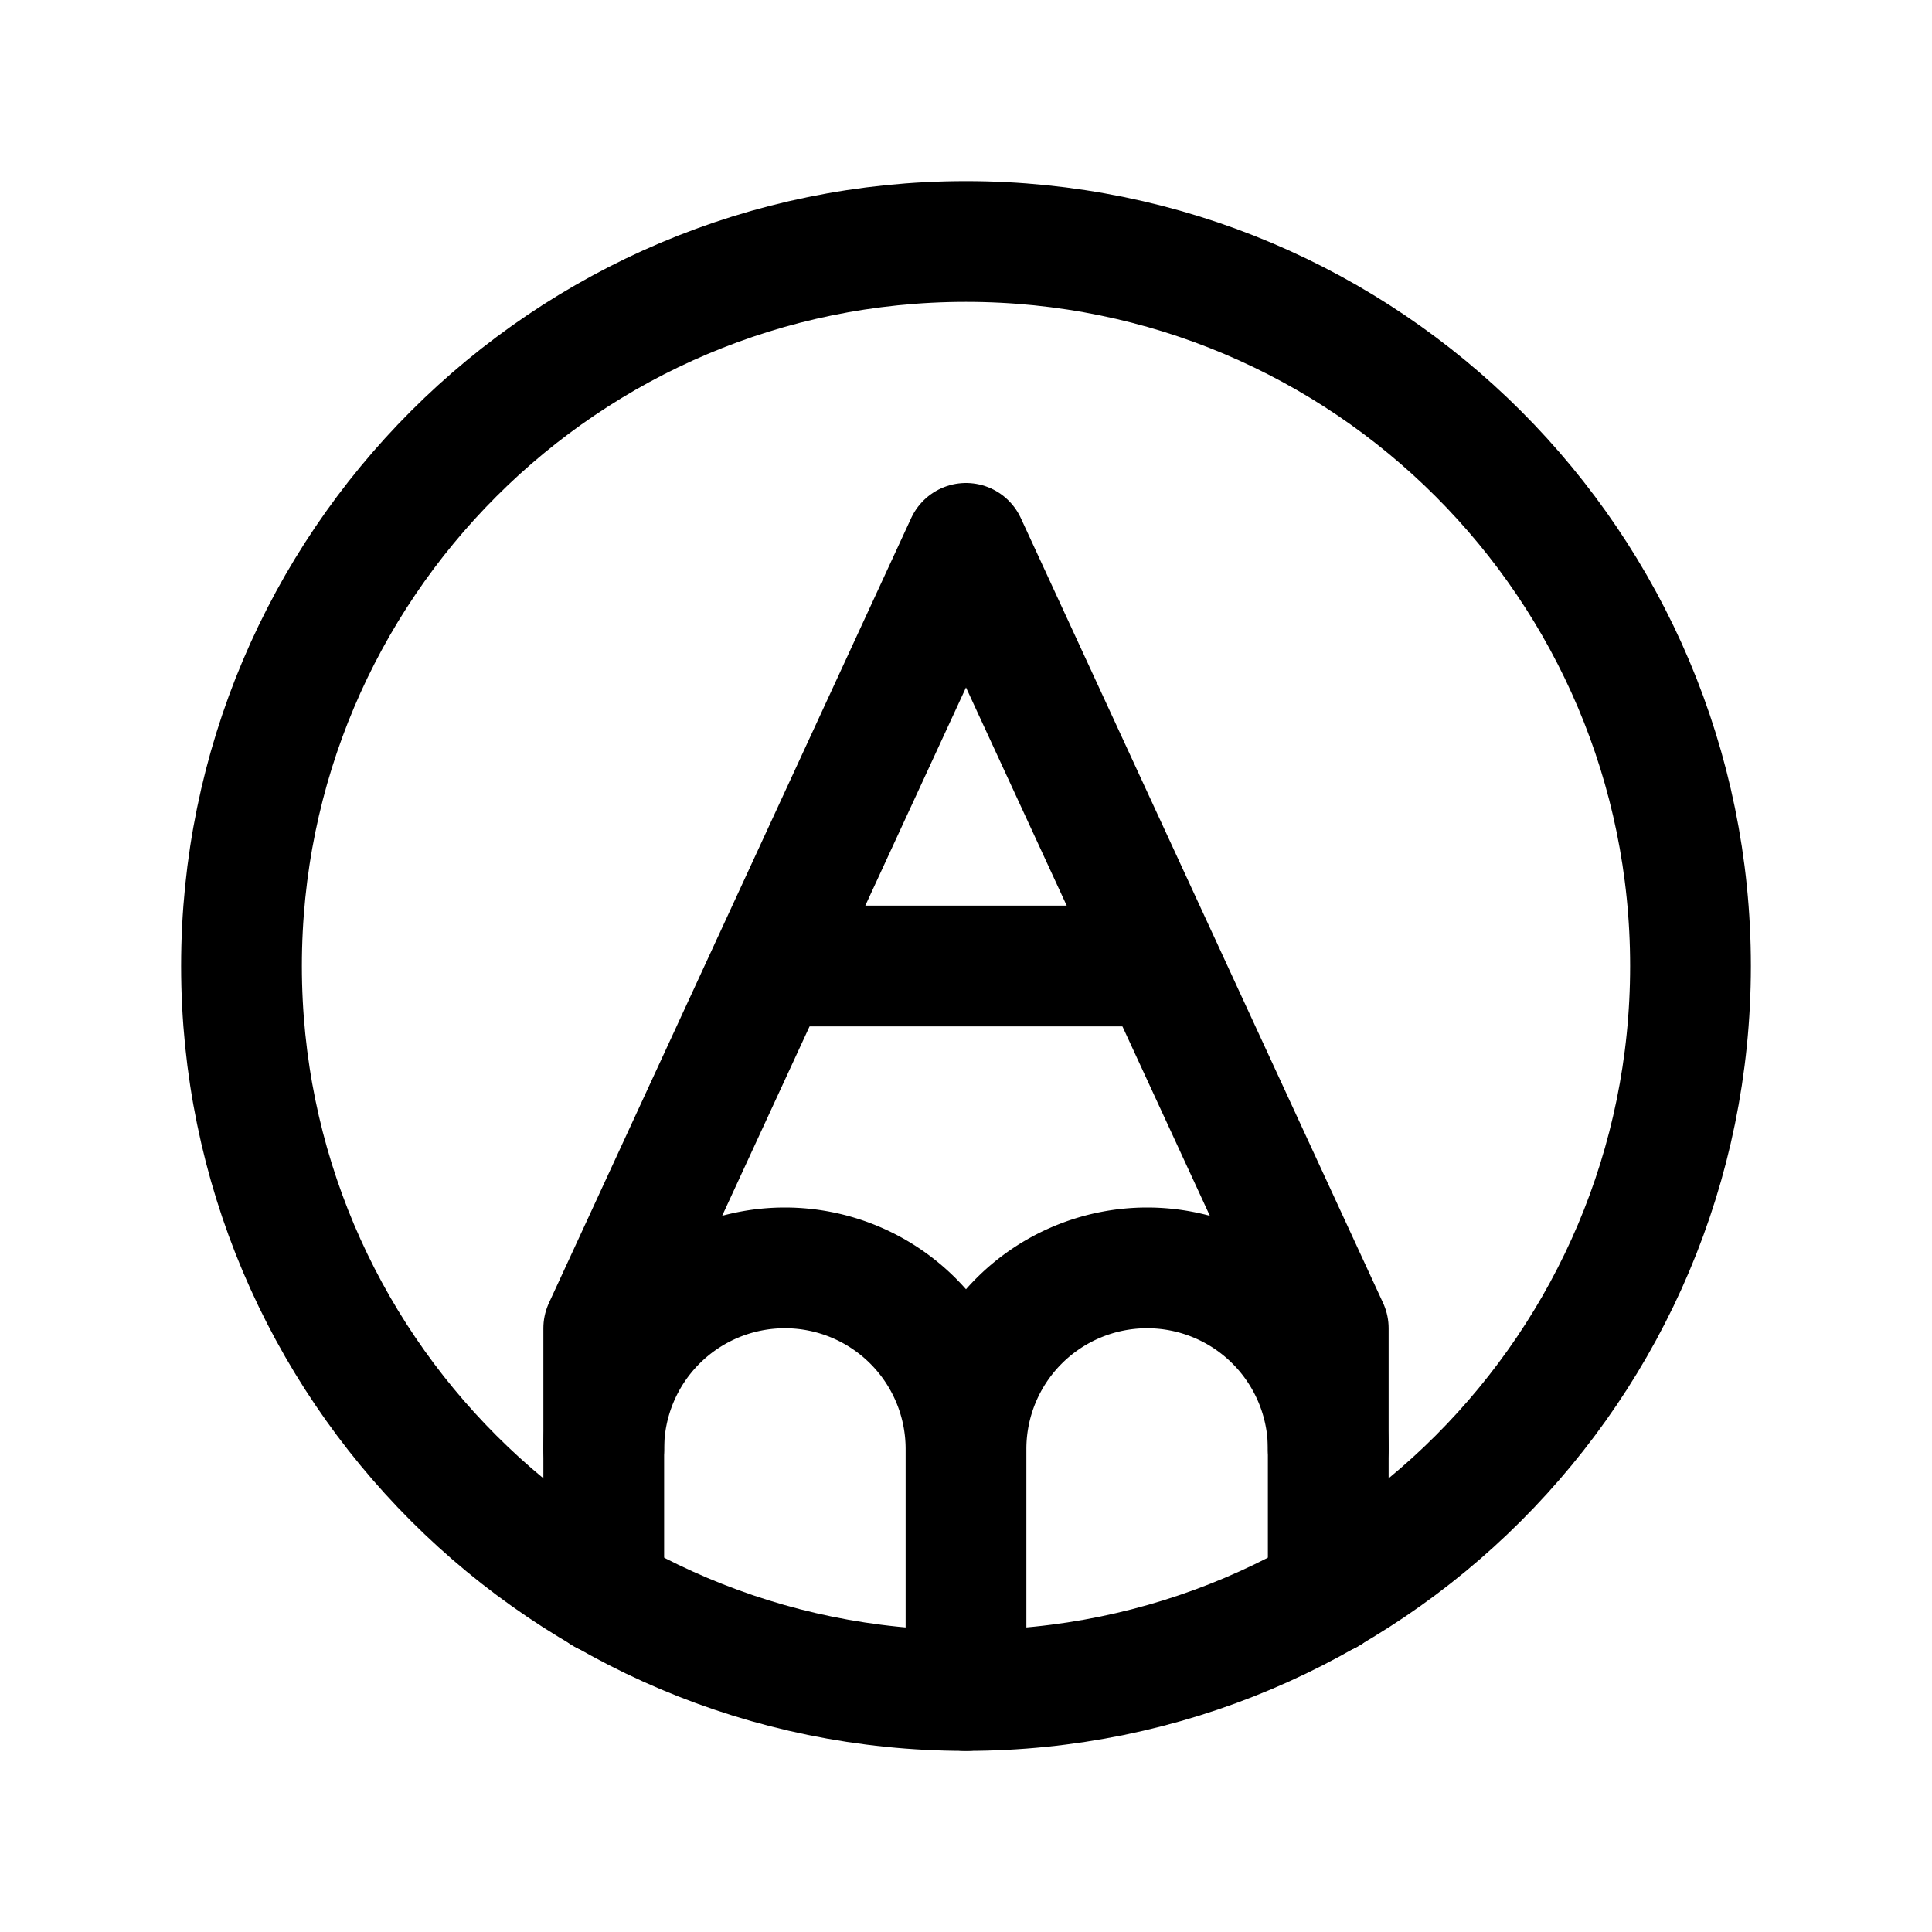 <svg xmlns="http://www.w3.org/2000/svg" fill="none" stroke="currentColor" aria-hidden="true" viewBox="0 0 32 32"><path stroke-linecap="round" stroke-linejoin="round" stroke-width="2" d="M16 28c6.627 0 12-5.373 12-12S22.627 4 16 4 4 9.373 4 16s5.373 12 12 12Z"/><path stroke-linecap="round" stroke-linejoin="round" stroke-width="2" d="M22 26.4V22L16 9l-6 13v4.4"/><path stroke-linecap="round" stroke-linejoin="round" stroke-width="2" d="M16 24a3 3 0 0 1 6 0m-6 4v-4a3 3 0 0 0-6 0m2.775-8h6.45"/></svg>